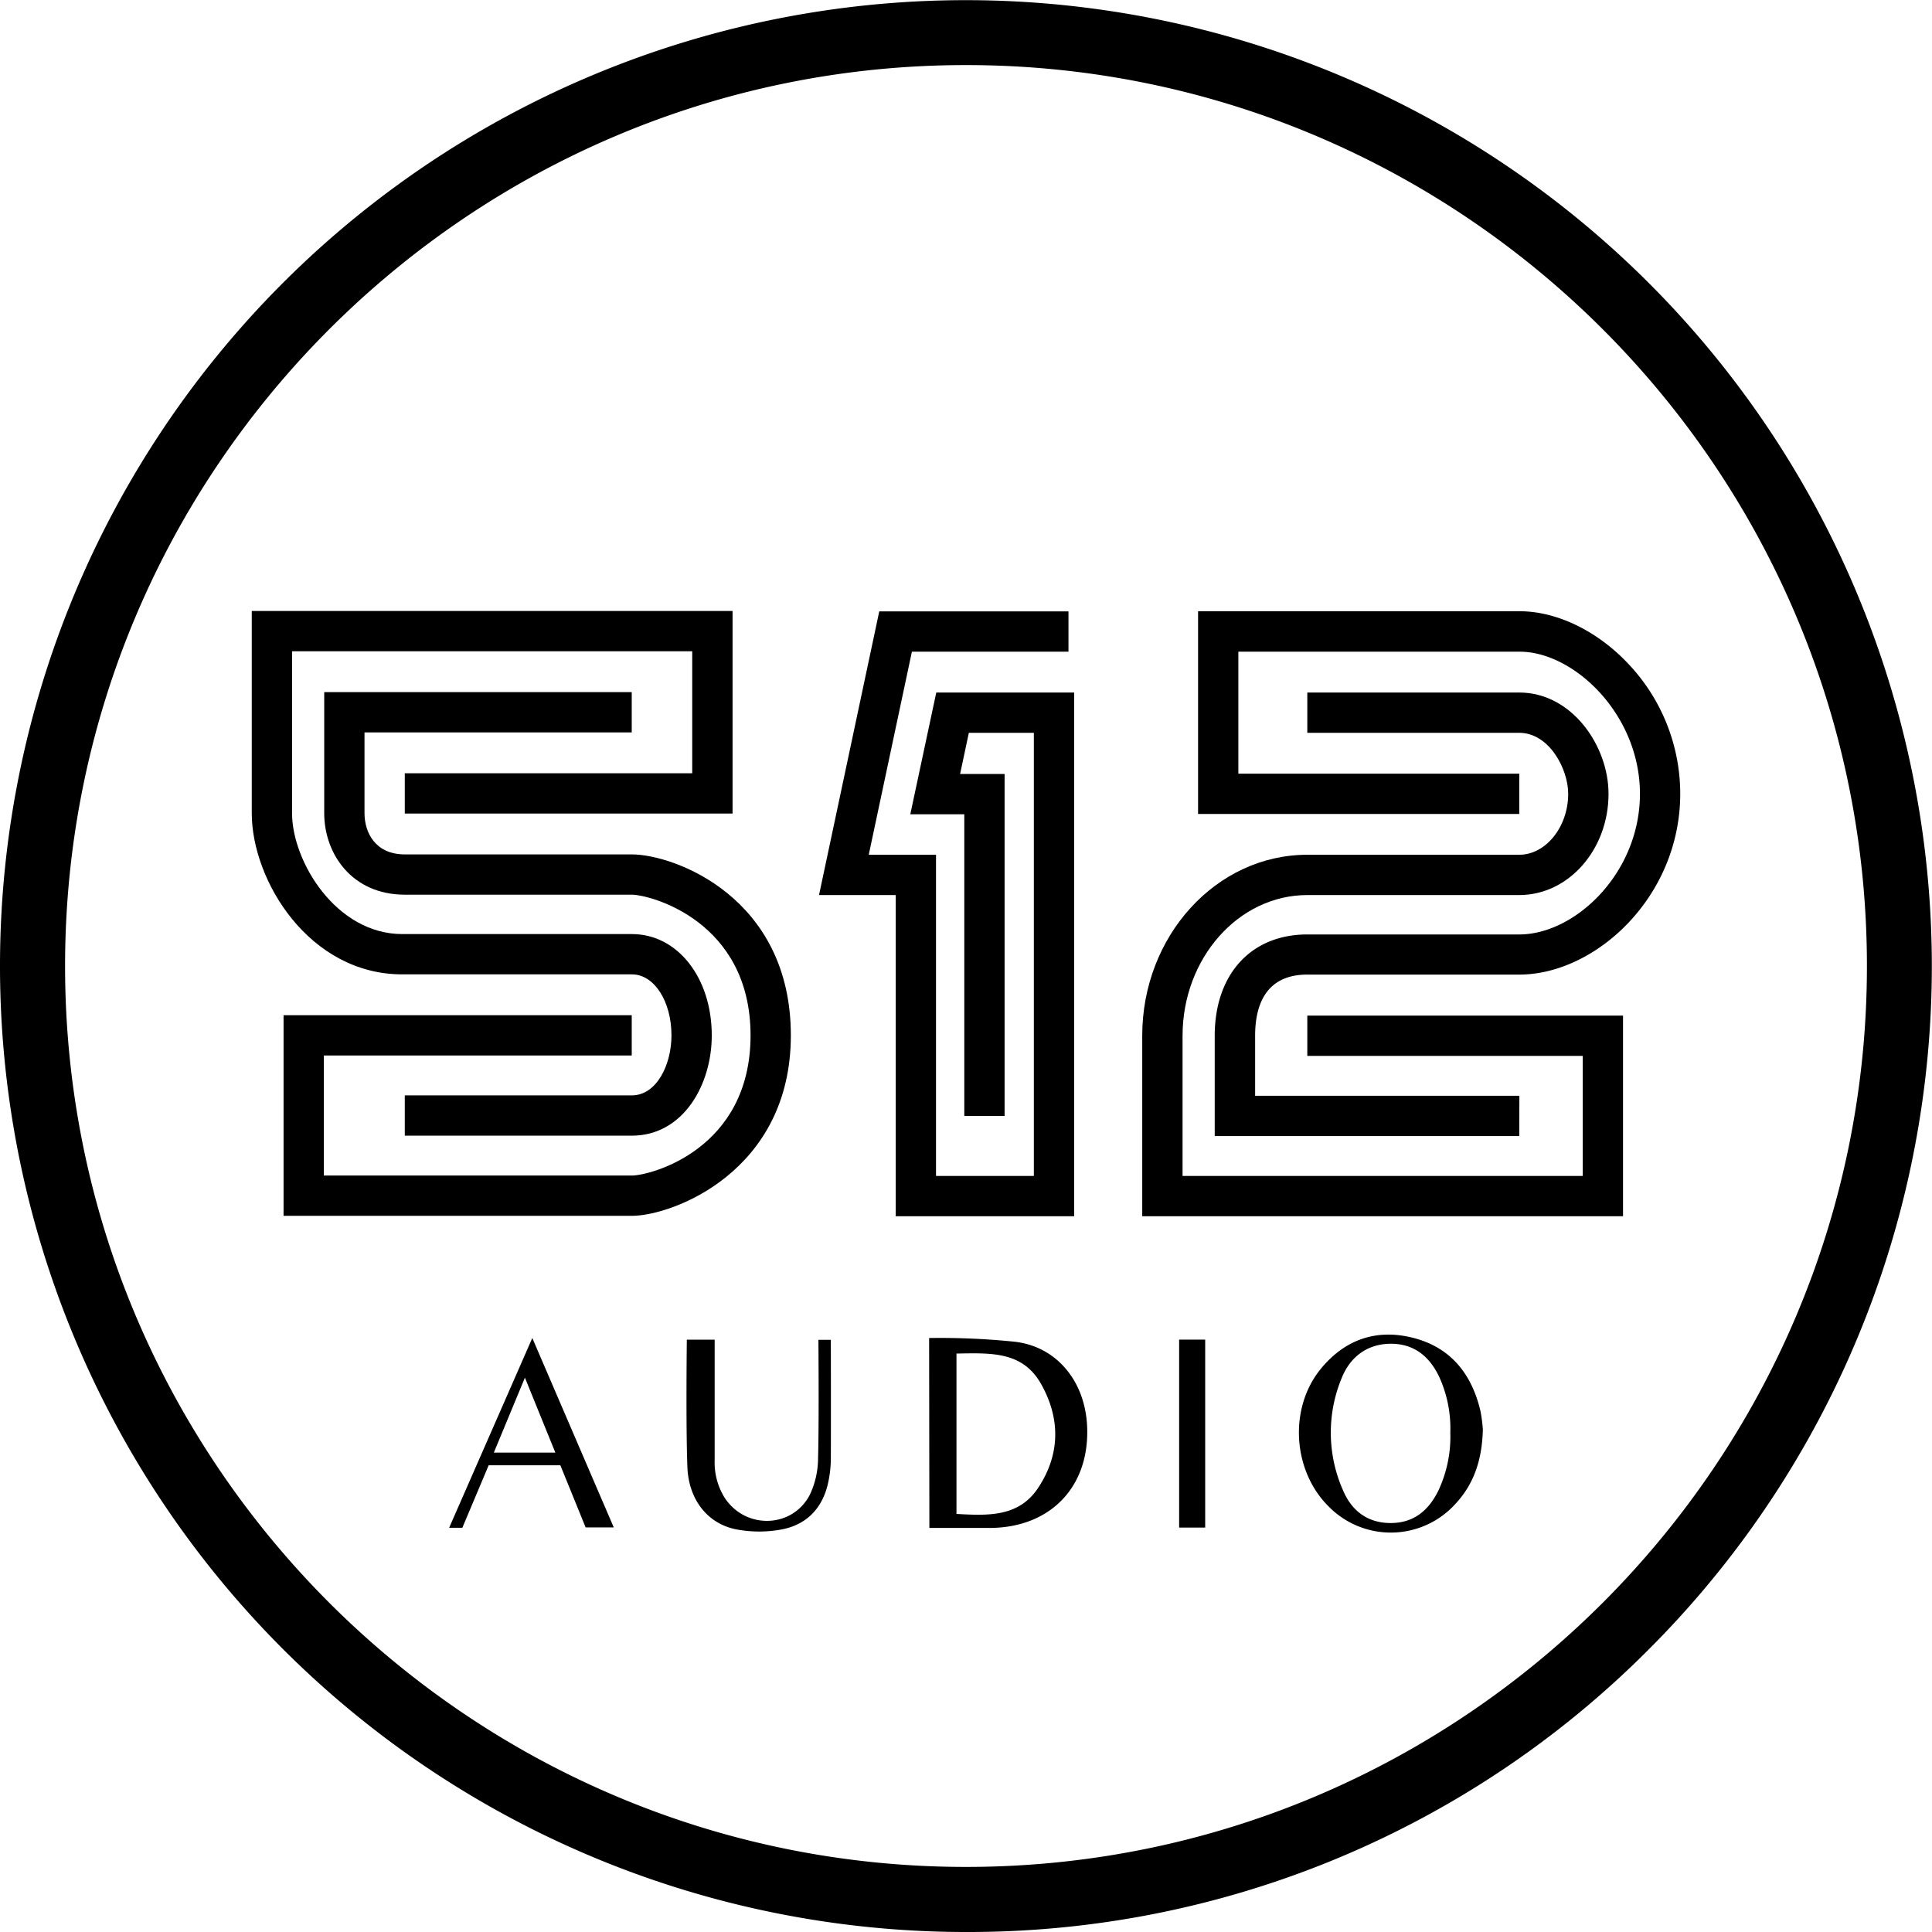 <svg xmlns="http://www.w3.org/2000/svg" viewBox="0 0 518.37 518.37"><g id="Layer_2" data-name="Layer 2"><g id="Layer_1-2" data-name="Layer 1"><path d="M169.5,326.22H76.08V272.39H169.5V283.2H86.89v32.21H169.5c4.95,0,31.88-6.94,31.88-37.61s-26.93-37.75-31.88-37.75H108.61c-14.2,0-21.62-11-21.62-21.86V185.7H169.5v10.81H97.8v21.68c0,5.1,2.83,11.05,10.81,11.05H169.5c11.39,0,42.69,11.51,42.69,48.56C212.19,314.3,180.44,326.22,169.5,326.22Z"/><path d="M169.5,304.71H108.61V293.9H169.5c6.67,0,10.66-8.19,10.66-16.1,0-9.18-4.66-16.37-10.6-16.37H107.94c-25,0-40.39-25.18-40.39-43.24V163.93h129v54.35H108.61V207.47h77.12V174.74H78.36v43.45c0,12.91,11.8,32.43,29.58,32.43h61.62c12.21,0,21.41,11.68,21.41,27.18C191,290.84,183.44,304.71,169.5,304.71Z"/><polygon points="288.2 326.33 240.33 326.33 240.33 240.15 219.75 240.15 235.91 164.04 286.68 164.04 286.68 174.85 244.67 174.85 233.09 229.34 251.14 229.34 251.14 315.52 277.39 315.52 277.39 196.62 259.95 196.62 257.6 207.67 269.54 207.67 269.54 299.41 258.73 299.41 258.73 218.48 244.24 218.48 251.21 185.81 288.2 185.81 288.2 326.33"/><path d="M435.47,326.33h-129V277.9c0-26.77,19.87-48.56,44.28-48.56h56.87c7.13,0,13.14-7.49,13.14-16.36,0-6.67-5.12-16.36-13.14-16.36H350.76V185.81h56.87c14.12,0,23.95,14.32,23.95,27.17,0,15-10.74,27.17-23.95,27.17H350.76c-18.45,0-33.47,16.94-33.47,37.75v37.62H424.66V283.31h-73.9V272.5h84.71Z"/><path d="M407.63,304.81H325.92V277.9c0-16.51,9.75-27.18,24.84-27.18h56.87c15,0,32.38-16.48,32.38-37.74s-17.66-38.13-32.29-38.13H332.26v32.73h75.37v10.81H321.45V164h86.27c10,0,20.9,5.29,29.2,14.14a50.76,50.76,0,0,1,13.9,34.8c0,27.79-22.8,48.55-43.19,48.55H350.76c-11.6,0-14,8.9-14,16.37V294h70.9Z"/><path d="M259.19,518.37A259.19,259.19,0,0,1,75.91,75.91,259.19,259.19,0,0,1,442.46,442.46,257.51,257.51,0,0,1,259.19,518.37Zm0-500.91C125.9,17.46,17.46,125.9,17.46,259.19S125.9,500.91,259.19,500.91,500.91,392.47,500.91,259.19,392.47,17.46,259.19,17.46Z"/><path d="M249.29,359a195.92,195.92,0,0,1,23,1c11.18,1.3,18.76,10.5,19.38,22.46.85,16.26-9.66,27.38-26,27.5-5.36,0-10.73,0-16.31,0Zm7.34,4.14v43.06c8.32.45,16.63.92,21.87-6.93,5.89-8.84,6.09-18.38,1-27.63C274.58,362.59,266.18,363,256.63,363.17Z"/><path d="M397.86,383.58c-.21,8.18-2.43,14.73-7.54,20.12a23.36,23.36,0,0,1-33.85.48c-9.66-9.57-10.72-26.32-2.13-36.86,6.35-7.79,14.71-10.83,24.52-8.44,10.28,2.5,16,9.7,18.35,19.67A39.13,39.13,0,0,1,397.86,383.58Zm-8.73.77a33.42,33.42,0,0,0-2.92-14.81c-2.58-5.49-6.7-9-13-9S362.3,364,360,369.7A38.23,38.23,0,0,0,360.4,400c2.32,5.36,6.5,8.62,12.69,8.64s10.16-3.34,12.77-8.56A34.06,34.06,0,0,0,389.13,384.35Z"/><path d="M184.28,359.44h7.47s0,22.51,0,32.32a17.88,17.88,0,0,0,2.67,10.08c5.58,8.58,18.21,8.26,22.88-.82a23.06,23.06,0,0,0,2.19-9.65c.28-9.63.1-30.78.1-31.88h3.33c0,.86.05,22.14,0,31.95a30.78,30.78,0,0,1-.84,6.89c-1.61,6.68-6,10.94-12.69,12.09a32.76,32.76,0,0,1-12.05-.12c-7.57-1.58-12.59-8-12.91-16.73C184,382.32,184.28,359.44,184.28,359.44Z"/><path d="M164.68,409.82h-7.55l-6.78-16.67H131.11l-7.06,16.76h-3.54L142.82,359ZM149,389.74l-8.16-20.1-8.34,20.1Z"/><rect x="316.37" y="359.43" width="6.99" height="50.43"/></g></g></svg>